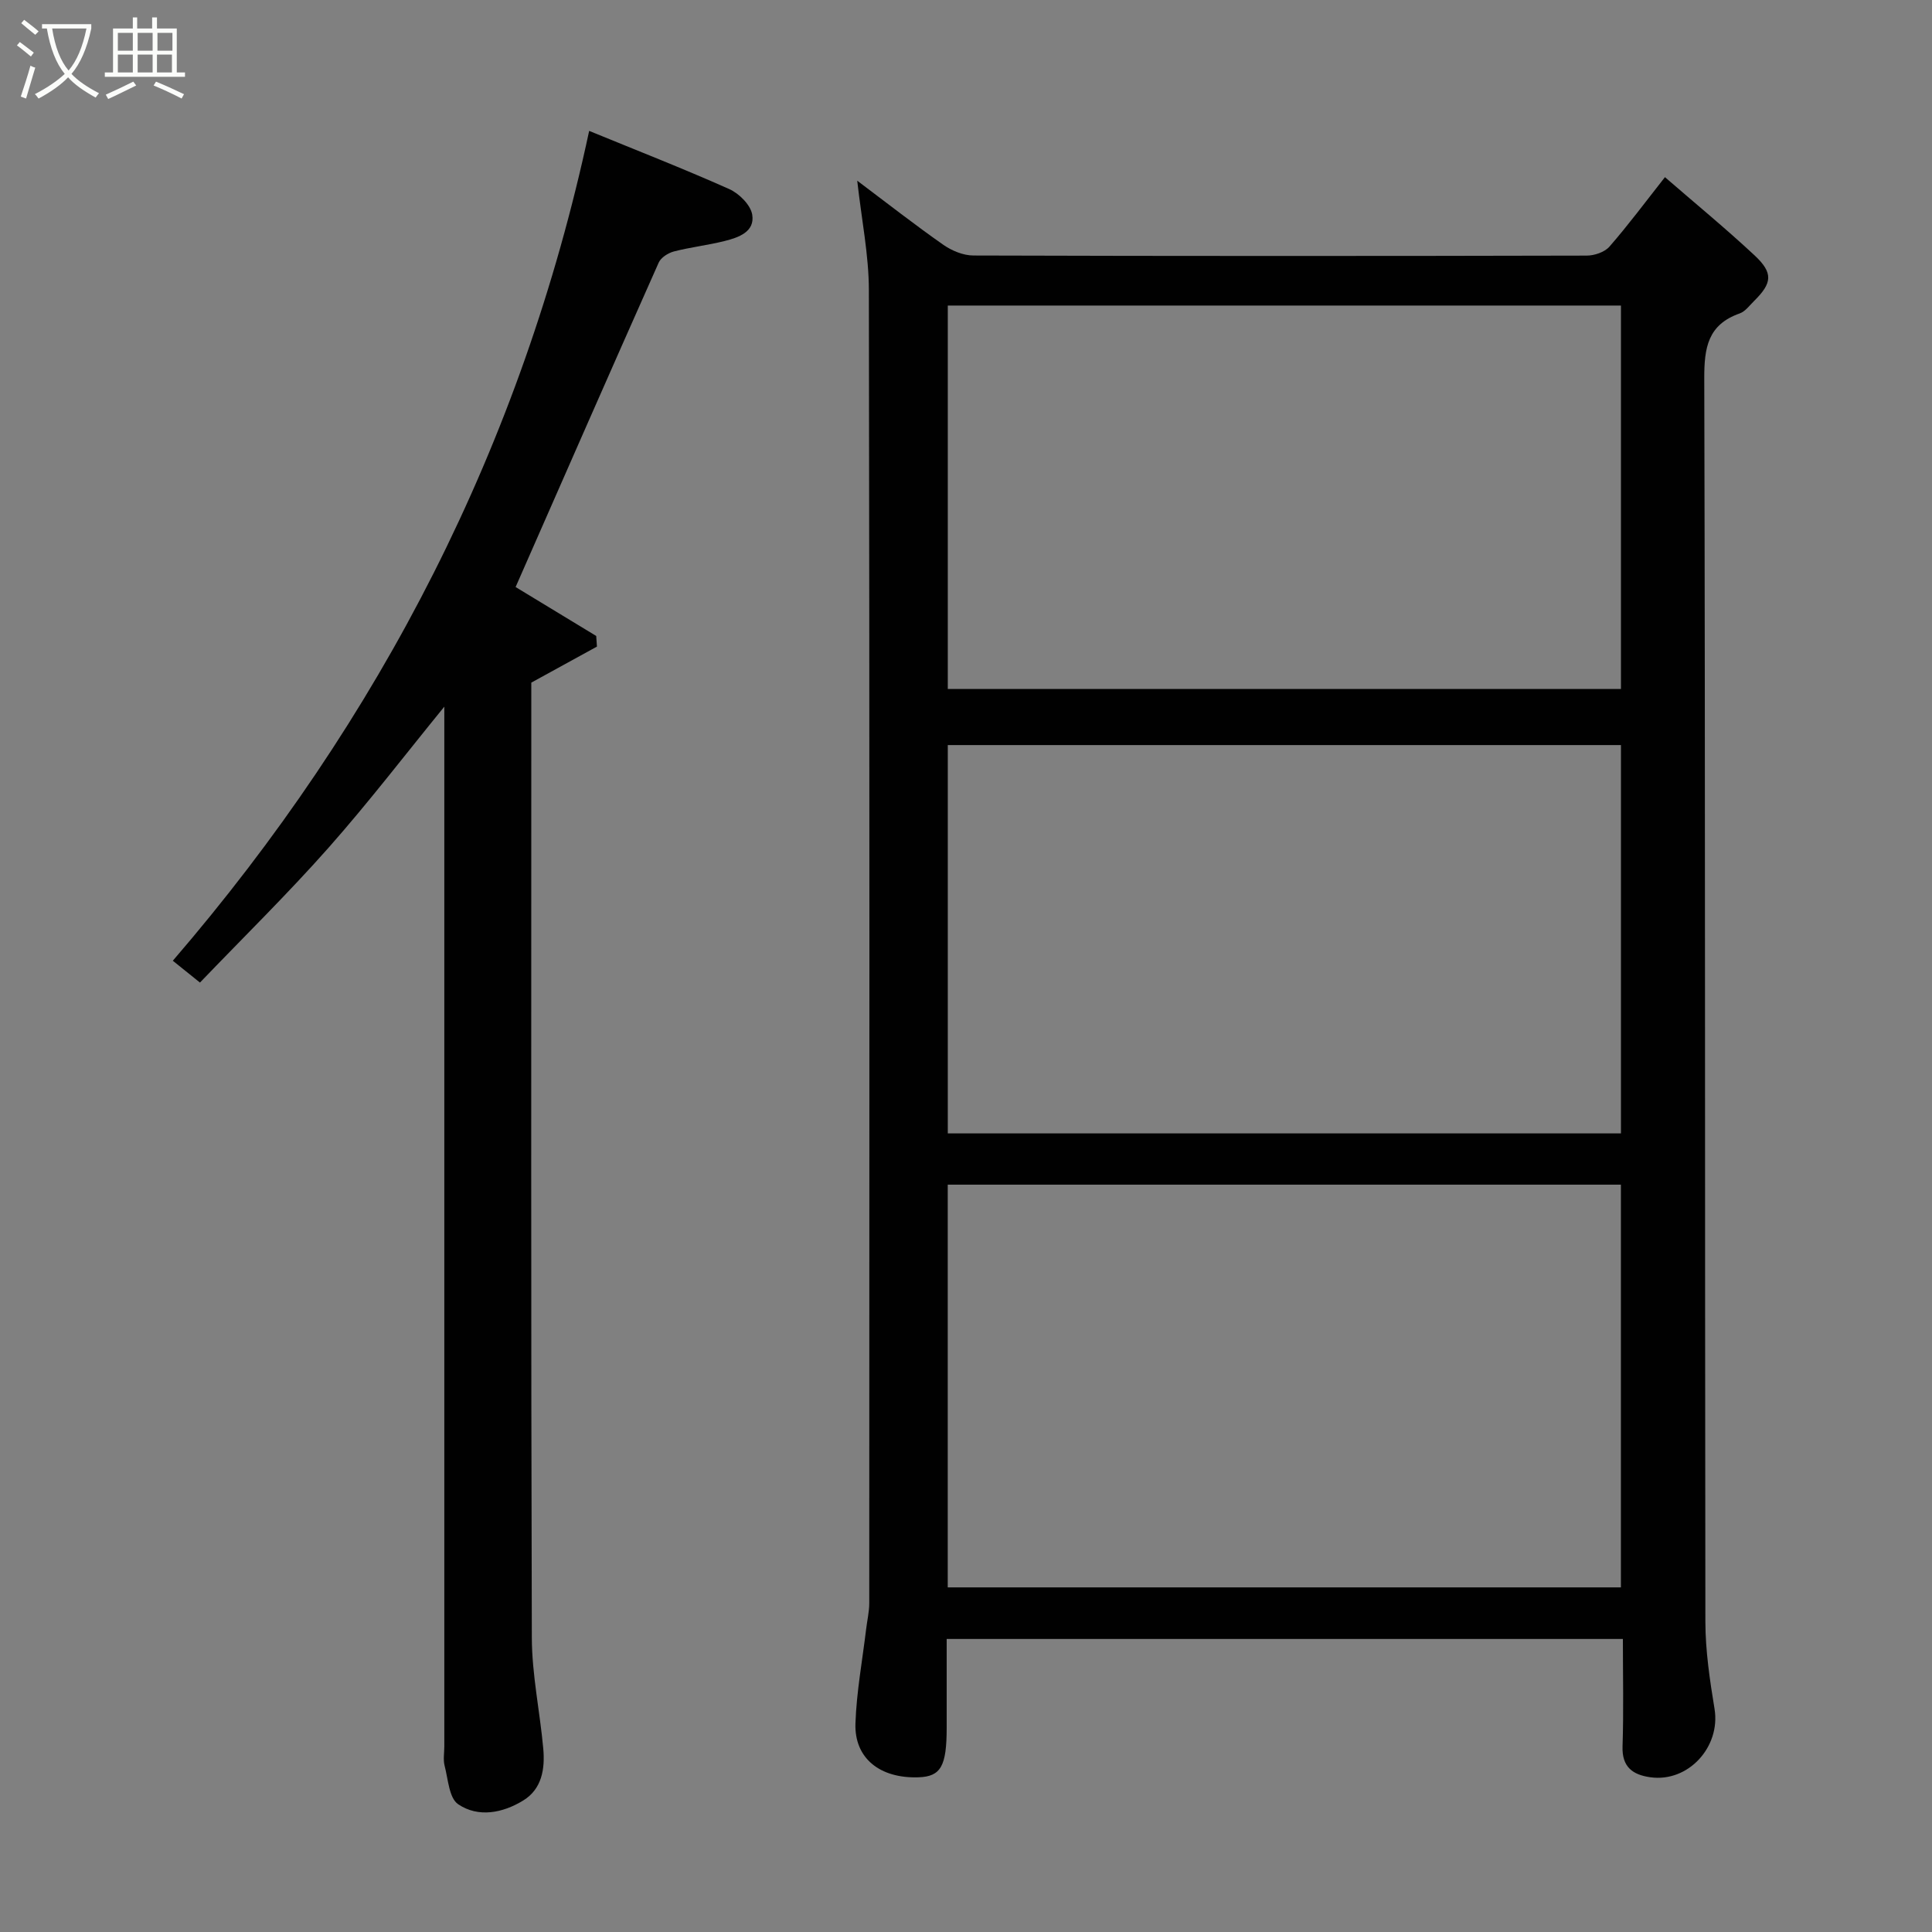 <svg enable-background="new 0 0 400 400" viewBox="0 0 400 400" xmlns="http://www.w3.org/2000/svg"><rect x="0" y="0" width="400" height="400" fill="#808080" stroke="none"/><path d="m6.4 11.7c-1-.8-1.9-1.6-2.9-2.3l.6-.7c.9.7 1.9 1.4 2.9 2.2zm-2.1 8.3c.7-2.1 1.4-4.2 2-6.4.2.1.6.3 1 .4-.7 2.3-1.3 4.4-1.9 6.4zm3-12.8c-1.1-.9-2.1-1.7-2.9-2.4l.6-.7c1 .8 2 1.5 3 2.4zm1.4-1.3v-.9h10.2v.9c-.9 4.2-2.3 7.3-4.1 9.4 1.3 1.4 3.2 2.7 5.7 4-.2.2-.4.5-.7.9-2.5-1.4-4.4-2.7-5.7-4.2-1.4 1.5-3.5 3-6.1 4.4 0 0 0 0-.1-.1-.3-.4-.5-.7-.7-.8 2.7-1.4 4.7-2.8 6.2-4.2-1.8-2.2-3-5.3-3.7-9.4zm9.2 0h-7.1c.6 3.8 1.7 6.7 3.4 8.7 1.7-2 2.9-4.8 3.7-8.7z" fill="#fbfcfa"/><path d="m31.6 3.6h.9v2.3h4.1v9.1h1.7v.9h-16.6v-.9h1.7v-9.1h4.1v-2.3h.9v2.3h3.1v-2.3zm-4 13.3.6.8c-1.9.9-3.8 1.9-5.8 2.8-.2-.3-.3-.6-.5-.9 2-.9 3.9-1.8 5.7-2.7zm-3.2-10.1v3.7h3.1v-3.7zm0 4.5v3.7h3.1v-3.7zm4.1-4.5v3.7h3.1v-3.7zm0 4.5v3.7h3.1v-3.7zm9.1 9.1c-2.1-1.1-4.1-2-5.8-2.7l.5-.8c2.2.9 4.1 1.8 5.8 2.6zm-1.9-13.6h-3.1v3.7h3.1zm-3.2 4.5v3.7h3.1v-3.7z" fill="#fbfcfa"/><g fill="#010101"><path d="m177.48 37.41c6.32 4.75 11.96 9.17 17.82 13.27 1.76 1.23 4.14 2.22 6.25 2.22 42.32.13 84.63.12 126.95.02 1.6 0 3.71-.71 4.71-1.85 3.87-4.43 7.38-9.16 11.5-14.39 6.26 5.43 12.57 10.61 18.53 16.17 3.93 3.66 3.69 5.75-.07 9.46-.94.93-1.83 2.17-2.98 2.58-6.6 2.32-7.36 7.08-7.34 13.47.22 85.8.11 171.6.23 257.4.01 6.03.92 12.1 1.9 18.07 1.28 7.85-5.45 15.25-13.31 14.13-3.61-.51-5.88-2.1-5.74-6.37.24-7.3.07-14.61.07-22.26-46.67 0-93.04 0-140 0v18.36c0 7.99-1.21 10.12-5.82 10.28-7.97.28-13.31-3.92-13.07-11.14.22-6.52 1.43-13.01 2.21-19.51.21-1.79.64-3.57.65-5.36.03-90.63.08-181.26-.08-271.9-.01-7.25-1.5-14.51-2.41-22.65zm18.74 291.24h139.37c0-28.06 0-55.77 0-83.38-46.65 0-92.9 0-139.37 0zm.01-93.99h139.37c0-27.05 0-53.76 0-80.4-46.64 0-92.89 0-139.37 0zm0-92.01h139.37c0-26.73 0-53.1 0-79.39-46.65 0-92.9 0-139.37 0z"/><path d="m121.98 27.1c9.5 3.9 19.35 7.74 28.99 12.04 2.05.91 4.44 3.29 4.77 5.3.59 3.56-2.84 4.74-5.72 5.46-3.46.87-7.04 1.27-10.49 2.16-1.19.31-2.68 1.25-3.15 2.3-9.95 22.35-19.77 44.75-29.63 67.18 5.14 3.12 10.92 6.63 16.69 10.13.05.73.1 1.47.15 2.2-4.37 2.4-8.74 4.8-13.59 7.46v5.26c0 64.17-.08 128.33.11 192.49.02 7.66 1.68 15.31 2.37 22.98.37 4.16-.28 8.34-4.15 10.71-4.22 2.59-9.28 3.61-13.47.78-1.89-1.28-2.08-5.2-2.81-7.98-.32-1.25-.06-2.65-.06-3.99 0-70 0-140 0-209.99 0-1.83 0-3.66 0-5.28-7.95 9.74-15.64 19.79-24.01 29.25-8.46 9.55-17.59 18.5-26.58 27.87-2.03-1.63-3.64-2.93-5.62-4.52 43.04-49.97 72.3-106.92 86.2-171.81z"/></g></svg>